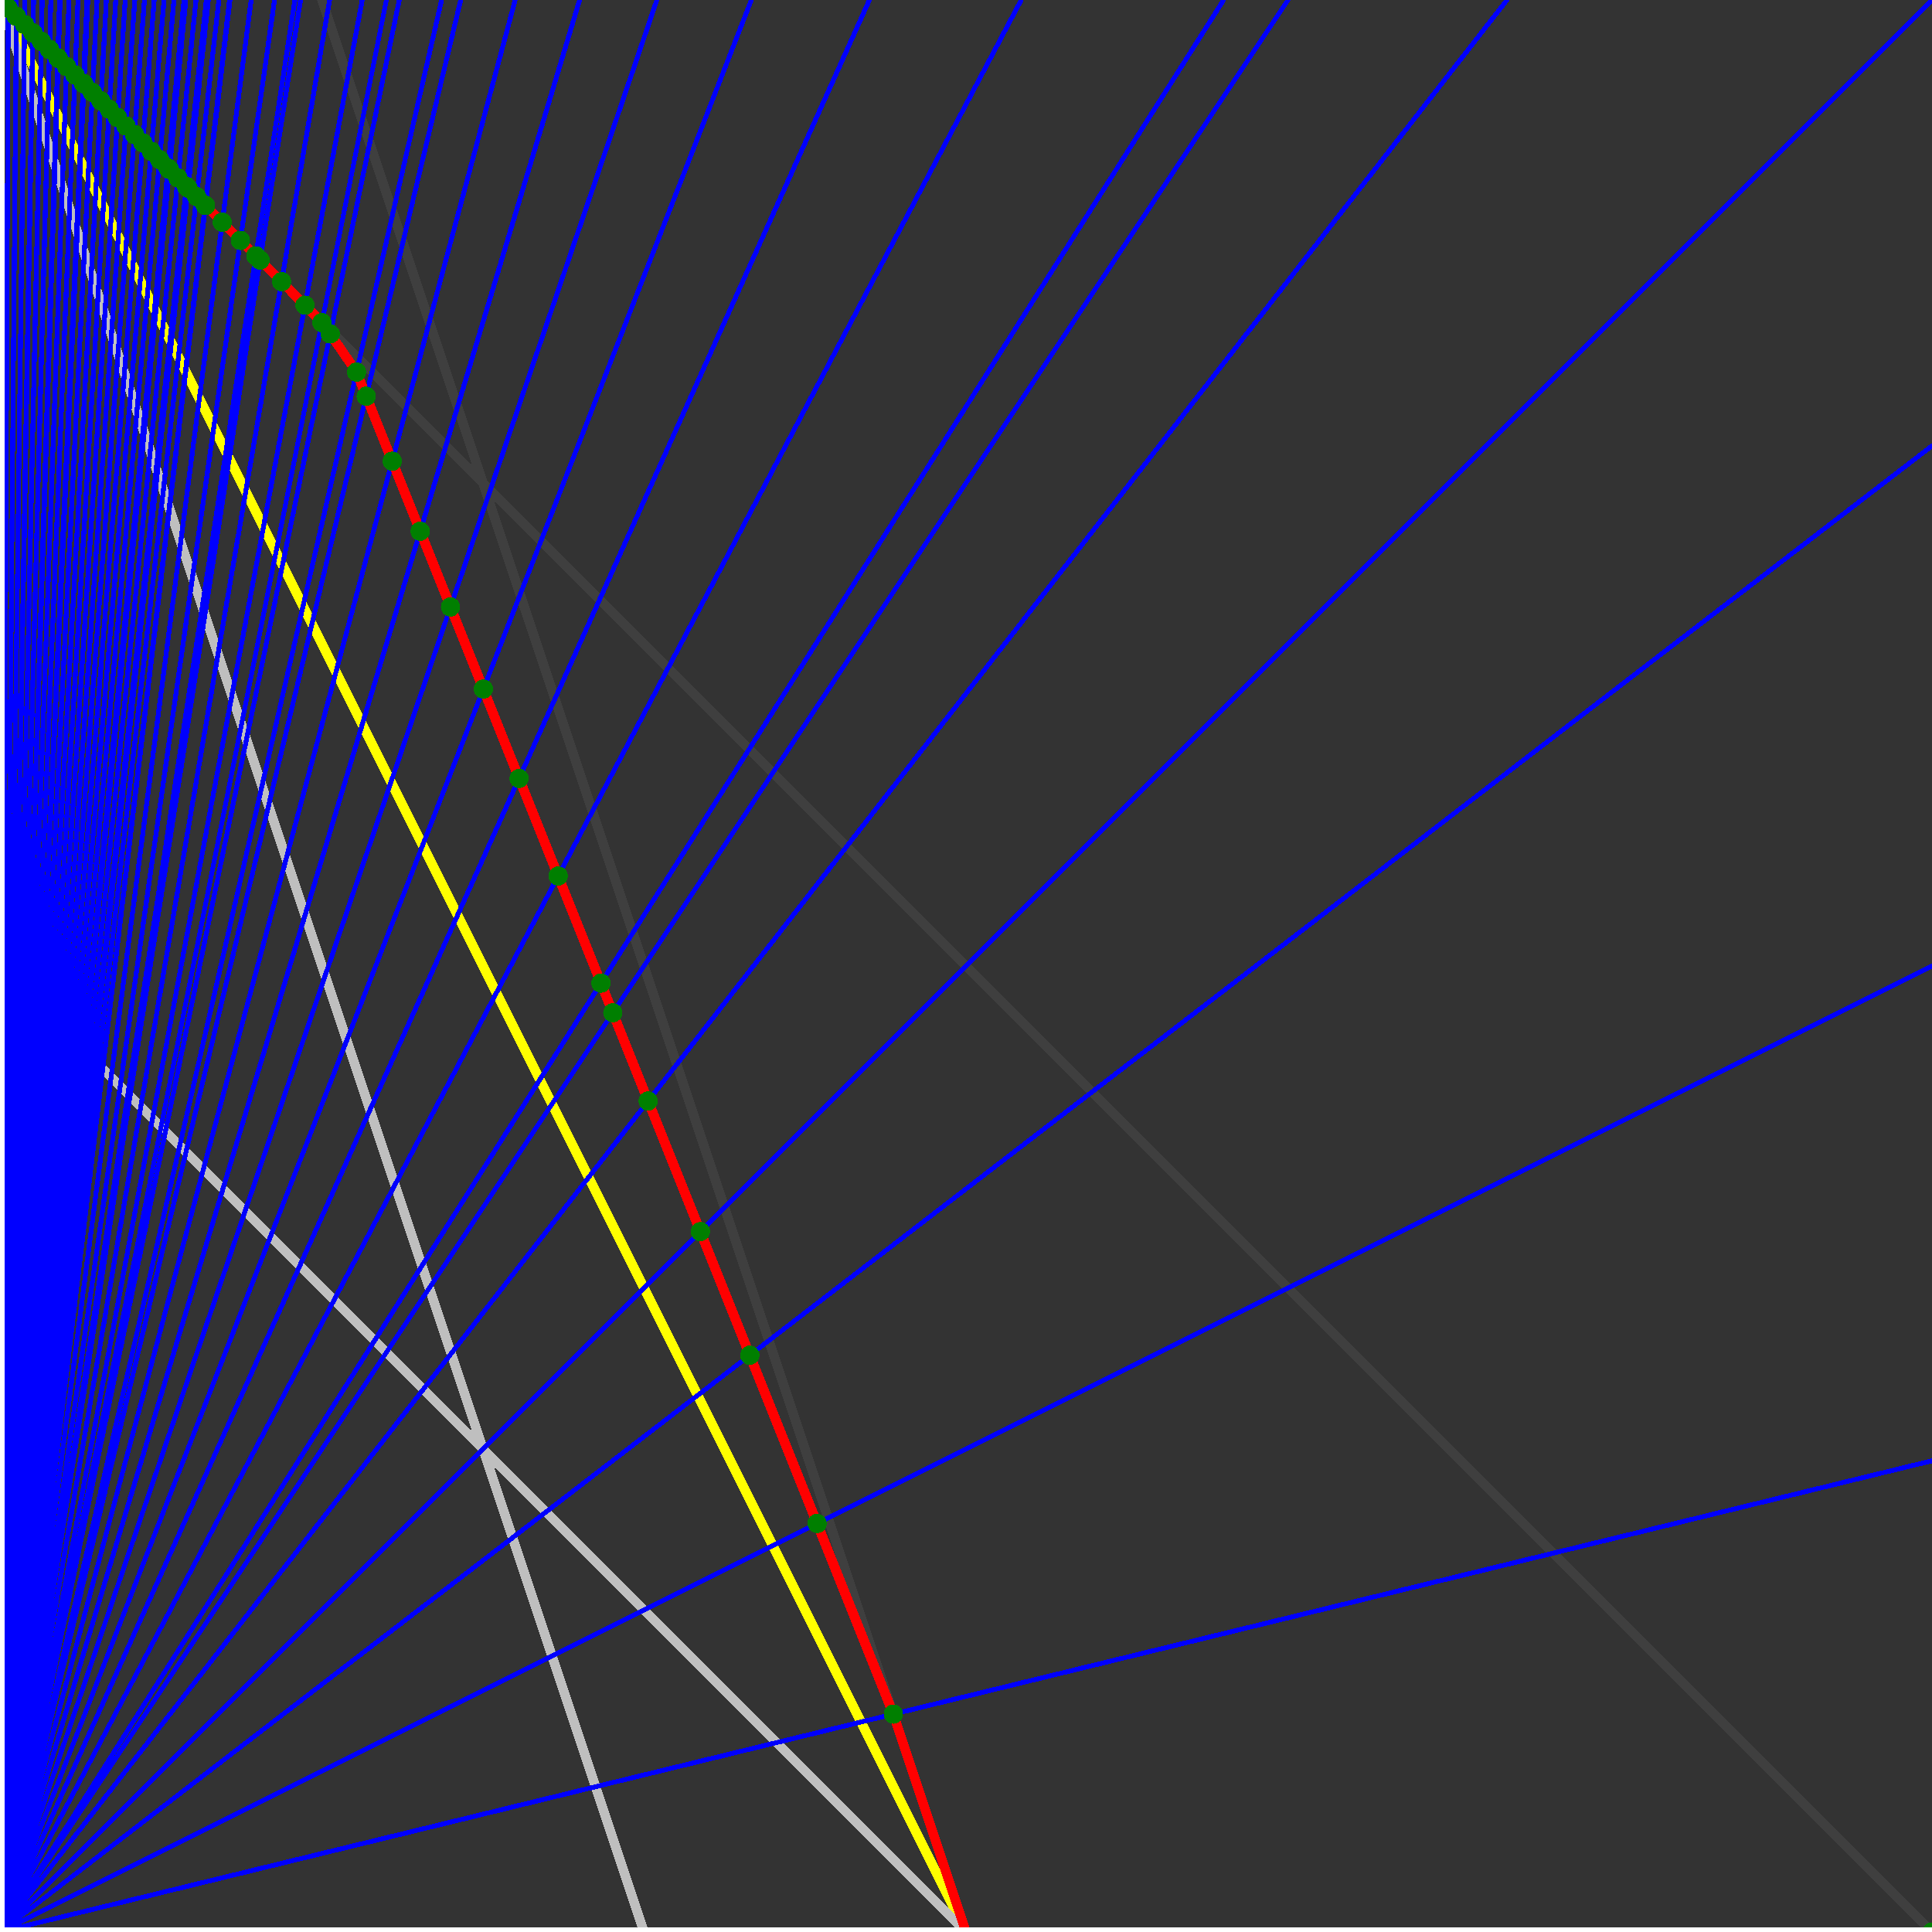 <svg xmlns="http://www.w3.org/2000/svg" version="1.1" width = "750" height = "750" viewBox = "0 0 750 750"  shape-rendering="crispEdges">
<rect x="0" y="0" width="750" height="750" fill="#333333" stroke="none"/>
<path stroke-linejoin="round" stroke-linecap="round" stroke="rgb(255,255,0)" stroke-width="3.75" fill="none" d="M 375 750 L 0 0 " />
<path stroke-linejoin="round" stroke-linecap="round" stroke="rgb(63,63,63)" stroke-width="3.75" fill="none" d="M 0 0 L 750 750 M 375 750 L 125 0 " />
<path stroke-linejoin="round" stroke-linecap="round" stroke="rgb(191,191,191)" stroke-width="3.75" fill="none" d="M 0 375 L 375 750 M 0 0 L 250 750 " />
<path stroke-linejoin="round" stroke-linecap="round" stroke="rgb(0,0,255)" stroke-width="1.875" fill="none" d="M 0 750 L 750 567.073 " />
<path stroke-linejoin="round" stroke-linecap="round" stroke="rgb(255,0,0)" stroke-width="3.75" fill="none" d="M 346.805 665.414 L 375 750 " />
<path stroke-linejoin="round" stroke-linecap="round" stroke="rgb(0,0,255)" stroke-width="1.875" fill="none" d="M 0 750 L 750 375 " />
<path stroke-linejoin="round" stroke-linecap="round" stroke="rgb(255,0,0)" stroke-width="3.75" fill="none" d="M 317.199 591.4 L 346.805 665.414 " />
<path stroke-linejoin="round" stroke-linecap="round" stroke="rgb(0,0,255)" stroke-width="1.875" fill="none" d="M 0 750 L 750 173.077 " />
<path stroke-linejoin="round" stroke-linecap="round" stroke="rgb(255,0,0)" stroke-width="3.75" fill="none" d="M 291.077 526.095 L 317.199 591.4 " />
<path stroke-linejoin="round" stroke-linecap="round" stroke="rgb(0,0,255)" stroke-width="1.875" fill="none" d="M 0 750 L 750 0 " />
<path stroke-linejoin="round" stroke-linecap="round" stroke="rgb(255,0,0)" stroke-width="3.75" fill="none" d="M 271.885 478.115 L 291.077 526.095 " />
<path stroke-linejoin="round" stroke-linecap="round" stroke="rgb(0,0,255)" stroke-width="1.875" fill="none" d="M 0 750 L 585 0 " />
<path stroke-linejoin="round" stroke-linecap="round" stroke="rgb(255,0,0)" stroke-width="3.75" fill="none" d="M 251.609 427.425 L 271.885 478.115 " />
<path stroke-linejoin="round" stroke-linecap="round" stroke="rgb(0,0,255)" stroke-width="1.875" fill="none" d="M 0 750 L 500 0 " />
<path stroke-linejoin="round" stroke-linecap="round" stroke="rgb(255,0,0)" stroke-width="3.75" fill="none" d="M 237.899 393.151 L 251.609 427.425 " />
<path stroke-linejoin="round" stroke-linecap="round" stroke="rgb(0,0,255)" stroke-width="1.875" fill="none" d="M 0 750 L 475 0 " />
<path stroke-linejoin="round" stroke-linecap="round" stroke="rgb(255,0,0)" stroke-width="3.75" fill="none" d="M 233.295 381.64 L 237.899 393.151 " />
<path stroke-linejoin="round" stroke-linecap="round" stroke="rgb(0,0,255)" stroke-width="1.875" fill="none" d="M 0 750 L 396.429 0 " />
<path stroke-linejoin="round" stroke-linecap="round" stroke="rgb(255,0,0)" stroke-width="3.75" fill="none" d="M 216.671 340.081 L 233.295 381.64 " />
<path stroke-linejoin="round" stroke-linecap="round" stroke="rgb(0,0,255)" stroke-width="1.875" fill="none" d="M 0 750 L 337.5 0 " />
<path stroke-linejoin="round" stroke-linecap="round" stroke="rgb(255,0,0)" stroke-width="3.75" fill="none" d="M 201.515 302.189 L 216.671 340.081 " />
<path stroke-linejoin="round" stroke-linecap="round" stroke="rgb(0,0,255)" stroke-width="1.875" fill="none" d="M 0 750 L 291.667 0 " />
<path stroke-linejoin="round" stroke-linecap="round" stroke="rgb(255,0,0)" stroke-width="3.75" fill="none" d="M 187.639 267.5 L 201.515 302.189 " />
<path stroke-linejoin="round" stroke-linecap="round" stroke="rgb(0,0,255)" stroke-width="1.875" fill="none" d="M 0 750 L 255 0 " />
<path stroke-linejoin="round" stroke-linecap="round" stroke="rgb(255,0,0)" stroke-width="3.75" fill="none" d="M 174.888 235.623 L 187.639 267.5 " />
<path stroke-linejoin="round" stroke-linecap="round" stroke="rgb(0,0,255)" stroke-width="1.875" fill="none" d="M 0 750 L 225 0 " />
<path stroke-linejoin="round" stroke-linecap="round" stroke="rgb(255,0,0)" stroke-width="3.75" fill="none" d="M 163.131 206.23 L 174.888 235.623 " />
<path stroke-linejoin="round" stroke-linecap="round" stroke="rgb(0,0,255)" stroke-width="1.875" fill="none" d="M 0 750 L 200 0 " />
<path stroke-linejoin="round" stroke-linecap="round" stroke="rgb(255,0,0)" stroke-width="3.75" fill="none" d="M 152.256 179.041 L 163.131 206.23 " />
<path stroke-linejoin="round" stroke-linecap="round" stroke="rgb(0,0,255)" stroke-width="1.875" fill="none" d="M 0 750 L 178.846 0 " />
<path stroke-linejoin="round" stroke-linecap="round" stroke="rgb(255,0,0)" stroke-width="3.75" fill="none" d="M 142.166 153.818 L 152.256 179.041 " />
<path stroke-linejoin="round" stroke-linecap="round" stroke="rgb(0,0,255)" stroke-width="1.875" fill="none" d="M 0 750 L 171.429 0 " />
<path stroke-linejoin="round" stroke-linecap="round" stroke="rgb(255,0,0)" stroke-width="3.75" fill="none" d="M 138.414 144.438 L 142.166 153.818 " />
<path stroke-linejoin="round" stroke-linecap="round" stroke="rgb(0,0,255)" stroke-width="1.875" fill="none" d="M 0 750 L 155 0 " />
<path stroke-linejoin="round" stroke-linecap="round" stroke="rgb(255,0,0)" stroke-width="3.75" fill="none" d="M 128.214 129.611 L 138.414 144.438 " />
<path stroke-linejoin="round" stroke-linecap="round" stroke="rgb(0,0,255)" stroke-width="1.875" fill="none" d="M 0 750 L 150 0 " />
<path stroke-linejoin="round" stroke-linecap="round" stroke="rgb(255,0,0)" stroke-width="3.75" fill="none" d="M 124.945 125.276 L 128.214 129.611 " />
<path stroke-linejoin="round" stroke-linecap="round" stroke="rgb(0,0,255)" stroke-width="1.875" fill="none" d="M 0 750 L 140.625 0 " />
<path stroke-linejoin="round" stroke-linecap="round" stroke="rgb(255,0,0)" stroke-width="3.75" fill="none" d="M 118.408 118.49 L 124.945 125.276 " />
<path stroke-linejoin="round" stroke-linecap="round" stroke="rgb(0,0,255)" stroke-width="1.875" fill="none" d="M 0 750 L 127.941 0 " />
<path stroke-linejoin="round" stroke-linecap="round" stroke="rgb(255,0,0)" stroke-width="3.75" fill="none" d="M 109.293 109.314 L 118.408 118.49 " />
<path stroke-linejoin="round" stroke-linecap="round" stroke="rgb(0,0,255)" stroke-width="1.875" fill="none" d="M 0 750 L 116.667 0 " />
<path stroke-linejoin="round" stroke-linecap="round" stroke="rgb(255,0,0)" stroke-width="3.75" fill="none" d="M 100.961 100.966 L 109.293 109.314 " />
<path stroke-linejoin="round" stroke-linecap="round" stroke="rgb(0,0,255)" stroke-width="1.875" fill="none" d="M 0 750 L 114.474 0 " />
<path stroke-linejoin="round" stroke-linecap="round" stroke="rgb(255,0,0)" stroke-width="3.75" fill="none" d="M 99.315 99.316 L 100.961 100.966 " />
<path stroke-linejoin="round" stroke-linecap="round" stroke="rgb(0,0,255)" stroke-width="1.875" fill="none" d="M 0 750 L 106.579 0 " />
<path stroke-linejoin="round" stroke-linecap="round" stroke="rgb(255,0,0)" stroke-width="3.75" fill="none" d="M 93.318 93.318 L 99.315 99.316 " />
<path stroke-linejoin="round" stroke-linecap="round" stroke="rgb(0,0,255)" stroke-width="1.875" fill="none" d="M 0 750 L 97.5 0 " />
<path stroke-linejoin="round" stroke-linecap="round" stroke="rgb(255,0,0)" stroke-width="3.75" fill="none" d="M 86.283 86.283 L 93.318 93.318 " />
<path stroke-linejoin="round" stroke-linecap="round" stroke="rgb(0,0,255)" stroke-width="1.875" fill="none" d="M 0 750 L 89.286 0 " />
<path stroke-linejoin="round" stroke-linecap="round" stroke="rgb(255,0,0)" stroke-width="3.75" fill="none" d="M 79.787 79.787 L 86.283 86.283 " />
<path stroke-linejoin="round" stroke-linecap="round" stroke="rgb(0,0,255)" stroke-width="1.875" fill="none" d="M 0 750 L 89.109 0 " />
<path stroke-linejoin="round" stroke-linecap="round" stroke="rgb(255,0,0)" stroke-width="3.75" fill="none" d="M 79.646 79.646 L 79.787 79.787 " />
<path stroke-linejoin="round" stroke-linecap="round" stroke="rgb(0,0,255)" stroke-width="1.875" fill="none" d="M 0 750 L 84.975 0 " />
<path stroke-linejoin="round" stroke-linecap="round" stroke="rgb(255,0,0)" stroke-width="3.75" fill="none" d="M 76.327 76.327 L 79.646 79.646 " />
<path stroke-linejoin="round" stroke-linecap="round" stroke="rgb(0,0,255)" stroke-width="1.875" fill="none" d="M 0 750 L 80.882 0 " />
<path stroke-linejoin="round" stroke-linecap="round" stroke="rgb(255,0,0)" stroke-width="3.75" fill="none" d="M 73.009 73.009 L 76.327 76.327 " />
<path stroke-linejoin="round" stroke-linecap="round" stroke="rgb(0,0,255)" stroke-width="1.875" fill="none" d="M 0 750 L 80.097 0 " />
<path stroke-linejoin="round" stroke-linecap="round" stroke="rgb(255,0,0)" stroke-width="3.75" fill="none" d="M 72.368 72.368 L 73.009 73.009 " />
<path stroke-linejoin="round" stroke-linecap="round" stroke="rgb(0,0,255)" stroke-width="1.875" fill="none" d="M 0 750 L 76.087 0 " />
<path stroke-linejoin="round" stroke-linecap="round" stroke="rgb(255,0,0)" stroke-width="3.75" fill="none" d="M 69.079 69.079 L 72.368 72.368 " />
<path stroke-linejoin="round" stroke-linecap="round" stroke="rgb(0,0,255)" stroke-width="1.875" fill="none" d="M 0 750 L 72.115 0 " />
<path stroke-linejoin="round" stroke-linecap="round" stroke="rgb(255,0,0)" stroke-width="3.75" fill="none" d="M 65.789 65.789 L 69.079 69.079 " />
<path stroke-linejoin="round" stroke-linecap="round" stroke="rgb(0,0,255)" stroke-width="1.875" fill="none" d="M 0 750 L 71.429 0 " />
<path stroke-linejoin="round" stroke-linecap="round" stroke="rgb(255,0,0)" stroke-width="3.75" fill="none" d="M 65.217 65.217 L 65.789 65.789 " />
<path stroke-linejoin="round" stroke-linecap="round" stroke="rgb(0,0,255)" stroke-width="1.875" fill="none" d="M 0 750 L 67.536 0 " />
<path stroke-linejoin="round" stroke-linecap="round" stroke="rgb(255,0,0)" stroke-width="3.75" fill="none" d="M 61.957 61.957 L 65.217 65.217 " />
<path stroke-linejoin="round" stroke-linecap="round" stroke="rgb(0,0,255)" stroke-width="1.875" fill="none" d="M 0 750 L 63.679 0 " />
<path stroke-linejoin="round" stroke-linecap="round" stroke="rgb(255,0,0)" stroke-width="3.75" fill="none" d="M 58.696 58.696 L 61.957 61.957 " />
<path stroke-linejoin="round" stroke-linecap="round" stroke="rgb(0,0,255)" stroke-width="1.875" fill="none" d="M 0 750 L 59.859 0 " />
<path stroke-linejoin="round" stroke-linecap="round" stroke="rgb(255,0,0)" stroke-width="3.75" fill="none" d="M 55.435 55.435 L 58.696 58.696 " />
<path stroke-linejoin="round" stroke-linecap="round" stroke="rgb(0,0,255)" stroke-width="1.875" fill="none" d="M 0 750 L 56.075 0 " />
<path stroke-linejoin="round" stroke-linecap="round" stroke="rgb(255,0,0)" stroke-width="3.75" fill="none" d="M 52.174 52.174 L 55.435 55.435 " />
<path stroke-linejoin="round" stroke-linecap="round" stroke="rgb(0,0,255)" stroke-width="1.875" fill="none" d="M 0 750 L 52.326 0 " />
<path stroke-linejoin="round" stroke-linecap="round" stroke="rgb(255,0,0)" stroke-width="3.75" fill="none" d="M 48.913 48.913 L 52.174 52.174 " />
<path stroke-linejoin="round" stroke-linecap="round" stroke="rgb(0,0,255)" stroke-width="1.875" fill="none" d="M 0 750 L 48.611 0 " />
<path stroke-linejoin="round" stroke-linecap="round" stroke="rgb(255,0,0)" stroke-width="3.75" fill="none" d="M 45.652 45.652 L 48.913 48.913 " />
<path stroke-linejoin="round" stroke-linecap="round" stroke="rgb(0,0,255)" stroke-width="1.875" fill="none" d="M 0 750 L 44.931 0 " />
<path stroke-linejoin="round" stroke-linecap="round" stroke="rgb(255,0,0)" stroke-width="3.75" fill="none" d="M 42.391 42.391 L 45.652 45.652 " />
<path stroke-linejoin="round" stroke-linecap="round" stroke="rgb(0,0,255)" stroke-width="1.875" fill="none" d="M 0 750 L 41.284 0 " />
<path stroke-linejoin="round" stroke-linecap="round" stroke="rgb(255,0,0)" stroke-width="3.75" fill="none" d="M 39.13 39.13 L 42.391 42.391 " />
<path stroke-linejoin="round" stroke-linecap="round" stroke="rgb(0,0,255)" stroke-width="1.875" fill="none" d="M 0 750 L 37.671 0 " />
<path stroke-linejoin="round" stroke-linecap="round" stroke="rgb(255,0,0)" stroke-width="3.75" fill="none" d="M 35.87 35.87 L 39.13 39.131 " />
<path stroke-linejoin="round" stroke-linecap="round" stroke="rgb(0,0,255)" stroke-width="1.875" fill="none" d="M 0 750 L 34.091 0 " />
<path stroke-linejoin="round" stroke-linecap="round" stroke="rgb(255,0,0)" stroke-width="3.75" fill="none" d="M 32.609 32.609 L 35.87 35.87 " />
<path stroke-linejoin="round" stroke-linecap="round" stroke="rgb(0,0,255)" stroke-width="1.875" fill="none" d="M 0 750 L 33.784 0 " />
<path stroke-linejoin="round" stroke-linecap="round" stroke="rgb(255,0,0)" stroke-width="3.75" fill="none" d="M 32.328 32.328 L 32.609 32.609 " />
<path stroke-linejoin="round" stroke-linecap="round" stroke="rgb(0,0,255)" stroke-width="1.875" fill="none" d="M 0 750 L 30.269 0 " />
<path stroke-linejoin="round" stroke-linecap="round" stroke="rgb(255,0,0)" stroke-width="3.75" fill="none" d="M 29.095 29.095 L 32.328 32.328 " />
<path stroke-linejoin="round" stroke-linecap="round" stroke="rgb(0,0,255)" stroke-width="1.875" fill="none" d="M 0 750 L 26.786 0 " />
<path stroke-linejoin="round" stroke-linecap="round" stroke="rgb(255,0,0)" stroke-width="3.75" fill="none" d="M 25.862 25.862 L 29.095 29.095 " />
<path stroke-linejoin="round" stroke-linecap="round" stroke="rgb(0,0,255)" stroke-width="1.875" fill="none" d="M 0 750 L 23.333 0 " />
<path stroke-linejoin="round" stroke-linecap="round" stroke="rgb(255,0,0)" stroke-width="3.75" fill="none" d="M 22.629 22.629 L 25.862 25.862 " />
<path stroke-linejoin="round" stroke-linecap="round" stroke="rgb(0,0,255)" stroke-width="1.875" fill="none" d="M 0 750 L 23.128 0 " />
<path stroke-linejoin="round" stroke-linecap="round" stroke="rgb(255,0,0)" stroke-width="3.75" fill="none" d="M 22.436 22.436 L 22.629 22.629 " />
<path stroke-linejoin="round" stroke-linecap="round" stroke="rgb(0,0,255)" stroke-width="1.875" fill="none" d="M 0 750 L 19.737 0 " />
<path stroke-linejoin="round" stroke-linecap="round" stroke="rgb(255,0,0)" stroke-width="3.75" fill="none" d="M 19.231 19.231 L 22.436 22.436 " />
<path stroke-linejoin="round" stroke-linecap="round" stroke="rgb(0,0,255)" stroke-width="1.875" fill="none" d="M 0 750 L 16.376 0 " />
<path stroke-linejoin="round" stroke-linecap="round" stroke="rgb(255,0,0)" stroke-width="3.75" fill="none" d="M 16.026 16.026 L 19.231 19.231 " />
<path stroke-linejoin="round" stroke-linecap="round" stroke="rgb(0,0,255)" stroke-width="1.875" fill="none" d="M 0 750 L 13.043 0 " />
<path stroke-linejoin="round" stroke-linecap="round" stroke="rgb(255,0,0)" stroke-width="3.75" fill="none" d="M 12.821 12.821 L 16.026 16.026 " />
<path stroke-linejoin="round" stroke-linecap="round" stroke="rgb(0,0,255)" stroke-width="1.875" fill="none" d="M 0 750 L 12.931 0 " />
<path stroke-linejoin="round" stroke-linecap="round" stroke="rgb(255,0,0)" stroke-width="3.75" fill="none" d="M 12.712 12.712 L 12.821 12.821 " />
<path stroke-linejoin="round" stroke-linecap="round" stroke="rgb(0,0,255)" stroke-width="1.875" fill="none" d="M 0 750 L 9.657 0 " />
<path stroke-linejoin="round" stroke-linecap="round" stroke="rgb(255,0,0)" stroke-width="3.75" fill="none" d="M 9.534 9.534 L 12.712 12.712 " />
<path stroke-linejoin="round" stroke-linecap="round" stroke="rgb(0,0,255)" stroke-width="1.875" fill="none" d="M 0 750 L 6.41 0 " />
<path stroke-linejoin="round" stroke-linecap="round" stroke="rgb(255,0,0)" stroke-width="3.75" fill="none" d="M 6.356 6.356 L 9.534 9.534 " />
<path stroke-linejoin="round" stroke-linecap="round" stroke="rgb(0,0,255)" stroke-width="1.875" fill="none" d="M 0 750 L 3.191 0 " />
<path stroke-linejoin="round" stroke-linecap="round" stroke="rgb(255,0,0)" stroke-width="3.75" fill="none" d="M 3.178 3.178 L 6.356 6.356 " />
<path stroke-linejoin="round" stroke-linecap="round" stroke="rgb(0,0,255)" stroke-width="1.875" fill="none" d="M 0 750 L 0 0 " />
<path stroke-linejoin="round" stroke-linecap="round" stroke="rgb(255,0,0)" stroke-width="3.75" fill="none" d="M 0 0 L 3.178 3.178 " />
<circle cx="346.805" cy="665.414" r="3.75" style="fill:rgb(0,127,0);stroke-width:1" /><circle cx="317.199" cy="591.4" r="3.75" style="fill:rgb(0,127,0);stroke-width:1" /><circle cx="291.077" cy="526.095" r="3.75" style="fill:rgb(0,127,0);stroke-width:1" /><circle cx="271.885" cy="478.115" r="3.75" style="fill:rgb(0,127,0);stroke-width:1" /><circle cx="251.609" cy="427.424" r="3.75" style="fill:rgb(0,127,0);stroke-width:1" /><circle cx="237.899" cy="393.151" r="3.75" style="fill:rgb(0,127,0);stroke-width:1" /><circle cx="233.295" cy="381.64" r="3.75" style="fill:rgb(0,127,0);stroke-width:1" /><circle cx="216.671" cy="340.081" r="3.75" style="fill:rgb(0,127,0);stroke-width:1" /><circle cx="201.515" cy="302.189" r="3.75" style="fill:rgb(0,127,0);stroke-width:1" /><circle cx="187.639" cy="267.5" r="3.75" style="fill:rgb(0,127,0);stroke-width:1" /><circle cx="174.888" cy="235.623" r="3.75" style="fill:rgb(0,127,0);stroke-width:1" /><circle cx="163.131" cy="206.23" r="3.75" style="fill:rgb(0,127,0);stroke-width:1" /><circle cx="152.256" cy="179.041" r="3.75" style="fill:rgb(0,127,0);stroke-width:1" /><circle cx="142.166" cy="153.818" r="3.75" style="fill:rgb(0,127,0);stroke-width:1" /><circle cx="138.414" cy="144.438" r="3.75" style="fill:rgb(0,127,0);stroke-width:1" /><circle cx="128.214" cy="129.611" r="3.75" style="fill:rgb(0,127,0);stroke-width:1" /><circle cx="124.945" cy="125.276" r="3.75" style="fill:rgb(0,127,0);stroke-width:1" /><circle cx="118.408" cy="118.49" r="3.75" style="fill:rgb(0,127,0);stroke-width:1" /><circle cx="109.293" cy="109.314" r="3.75" style="fill:rgb(0,127,0);stroke-width:1" /><circle cx="100.961" cy="100.966" r="3.75" style="fill:rgb(0,127,0);stroke-width:1" /><circle cx="99.315" cy="99.316" r="3.75" style="fill:rgb(0,127,0);stroke-width:1" /><circle cx="93.318" cy="93.318" r="3.75" style="fill:rgb(0,127,0);stroke-width:1" /><circle cx="86.283" cy="86.283" r="3.75" style="fill:rgb(0,127,0);stroke-width:1" /><circle cx="79.787" cy="79.787" r="3.75" style="fill:rgb(0,127,0);stroke-width:1" /><circle cx="79.646" cy="79.646" r="3.75" style="fill:rgb(0,127,0);stroke-width:1" /><circle cx="76.327" cy="76.327" r="3.75" style="fill:rgb(0,127,0);stroke-width:1" /><circle cx="73.009" cy="73.009" r="3.75" style="fill:rgb(0,127,0);stroke-width:1" /><circle cx="72.368" cy="72.368" r="3.75" style="fill:rgb(0,127,0);stroke-width:1" /><circle cx="69.079" cy="69.079" r="3.75" style="fill:rgb(0,127,0);stroke-width:1" /><circle cx="65.789" cy="65.789" r="3.75" style="fill:rgb(0,127,0);stroke-width:1" /><circle cx="65.217" cy="65.217" r="3.75" style="fill:rgb(0,127,0);stroke-width:1" /><circle cx="61.957" cy="61.957" r="3.75" style="fill:rgb(0,127,0);stroke-width:1" /><circle cx="58.696" cy="58.696" r="3.75" style="fill:rgb(0,127,0);stroke-width:1" /><circle cx="55.435" cy="55.435" r="3.75" style="fill:rgb(0,127,0);stroke-width:1" /><circle cx="52.174" cy="52.174" r="3.75" style="fill:rgb(0,127,0);stroke-width:1" /><circle cx="48.913" cy="48.913" r="3.75" style="fill:rgb(0,127,0);stroke-width:1" /><circle cx="45.652" cy="45.652" r="3.75" style="fill:rgb(0,127,0);stroke-width:1" /><circle cx="42.391" cy="42.391" r="3.75" style="fill:rgb(0,127,0);stroke-width:1" /><circle cx="39.13" cy="39.13" r="3.75" style="fill:rgb(0,127,0);stroke-width:1" /><circle cx="35.87" cy="35.87" r="3.75" style="fill:rgb(0,127,0);stroke-width:1" /><circle cx="32.609" cy="32.609" r="3.75" style="fill:rgb(0,127,0);stroke-width:1" /><circle cx="32.328" cy="32.328" r="3.75" style="fill:rgb(0,127,0);stroke-width:1" /><circle cx="29.095" cy="29.095" r="3.75" style="fill:rgb(0,127,0);stroke-width:1" /><circle cx="25.862" cy="25.862" r="3.75" style="fill:rgb(0,127,0);stroke-width:1" /><circle cx="22.629" cy="22.629" r="3.75" style="fill:rgb(0,127,0);stroke-width:1" /><circle cx="22.436" cy="22.436" r="3.75" style="fill:rgb(0,127,0);stroke-width:1" /><circle cx="19.231" cy="19.231" r="3.75" style="fill:rgb(0,127,0);stroke-width:1" /><circle cx="16.026" cy="16.026" r="3.75" style="fill:rgb(0,127,0);stroke-width:1" /><circle cx="12.821" cy="12.821" r="3.75" style="fill:rgb(0,127,0);stroke-width:1" /><circle cx="12.712" cy="12.712" r="3.75" style="fill:rgb(0,127,0);stroke-width:1" /><circle cx="9.534" cy="9.534" r="3.75" style="fill:rgb(0,127,0);stroke-width:1" /><circle cx="6.356" cy="6.356" r="3.75" style="fill:rgb(0,127,0);stroke-width:1" /><circle cx="3.178" cy="3.178" r="3.75" style="fill:rgb(0,127,0);stroke-width:1" /><circle cx="750" cy="750" r="3.75" style="fill:rgb(0,127,0);stroke-width:1" /><path stroke-linejoin="round" stroke-linecap="round" stroke="rgb(255,255,255)" stroke-width="3.75" fill="none" d="M 0 750 L 750 750 M 0 750 L 0 0 " />

</svg>